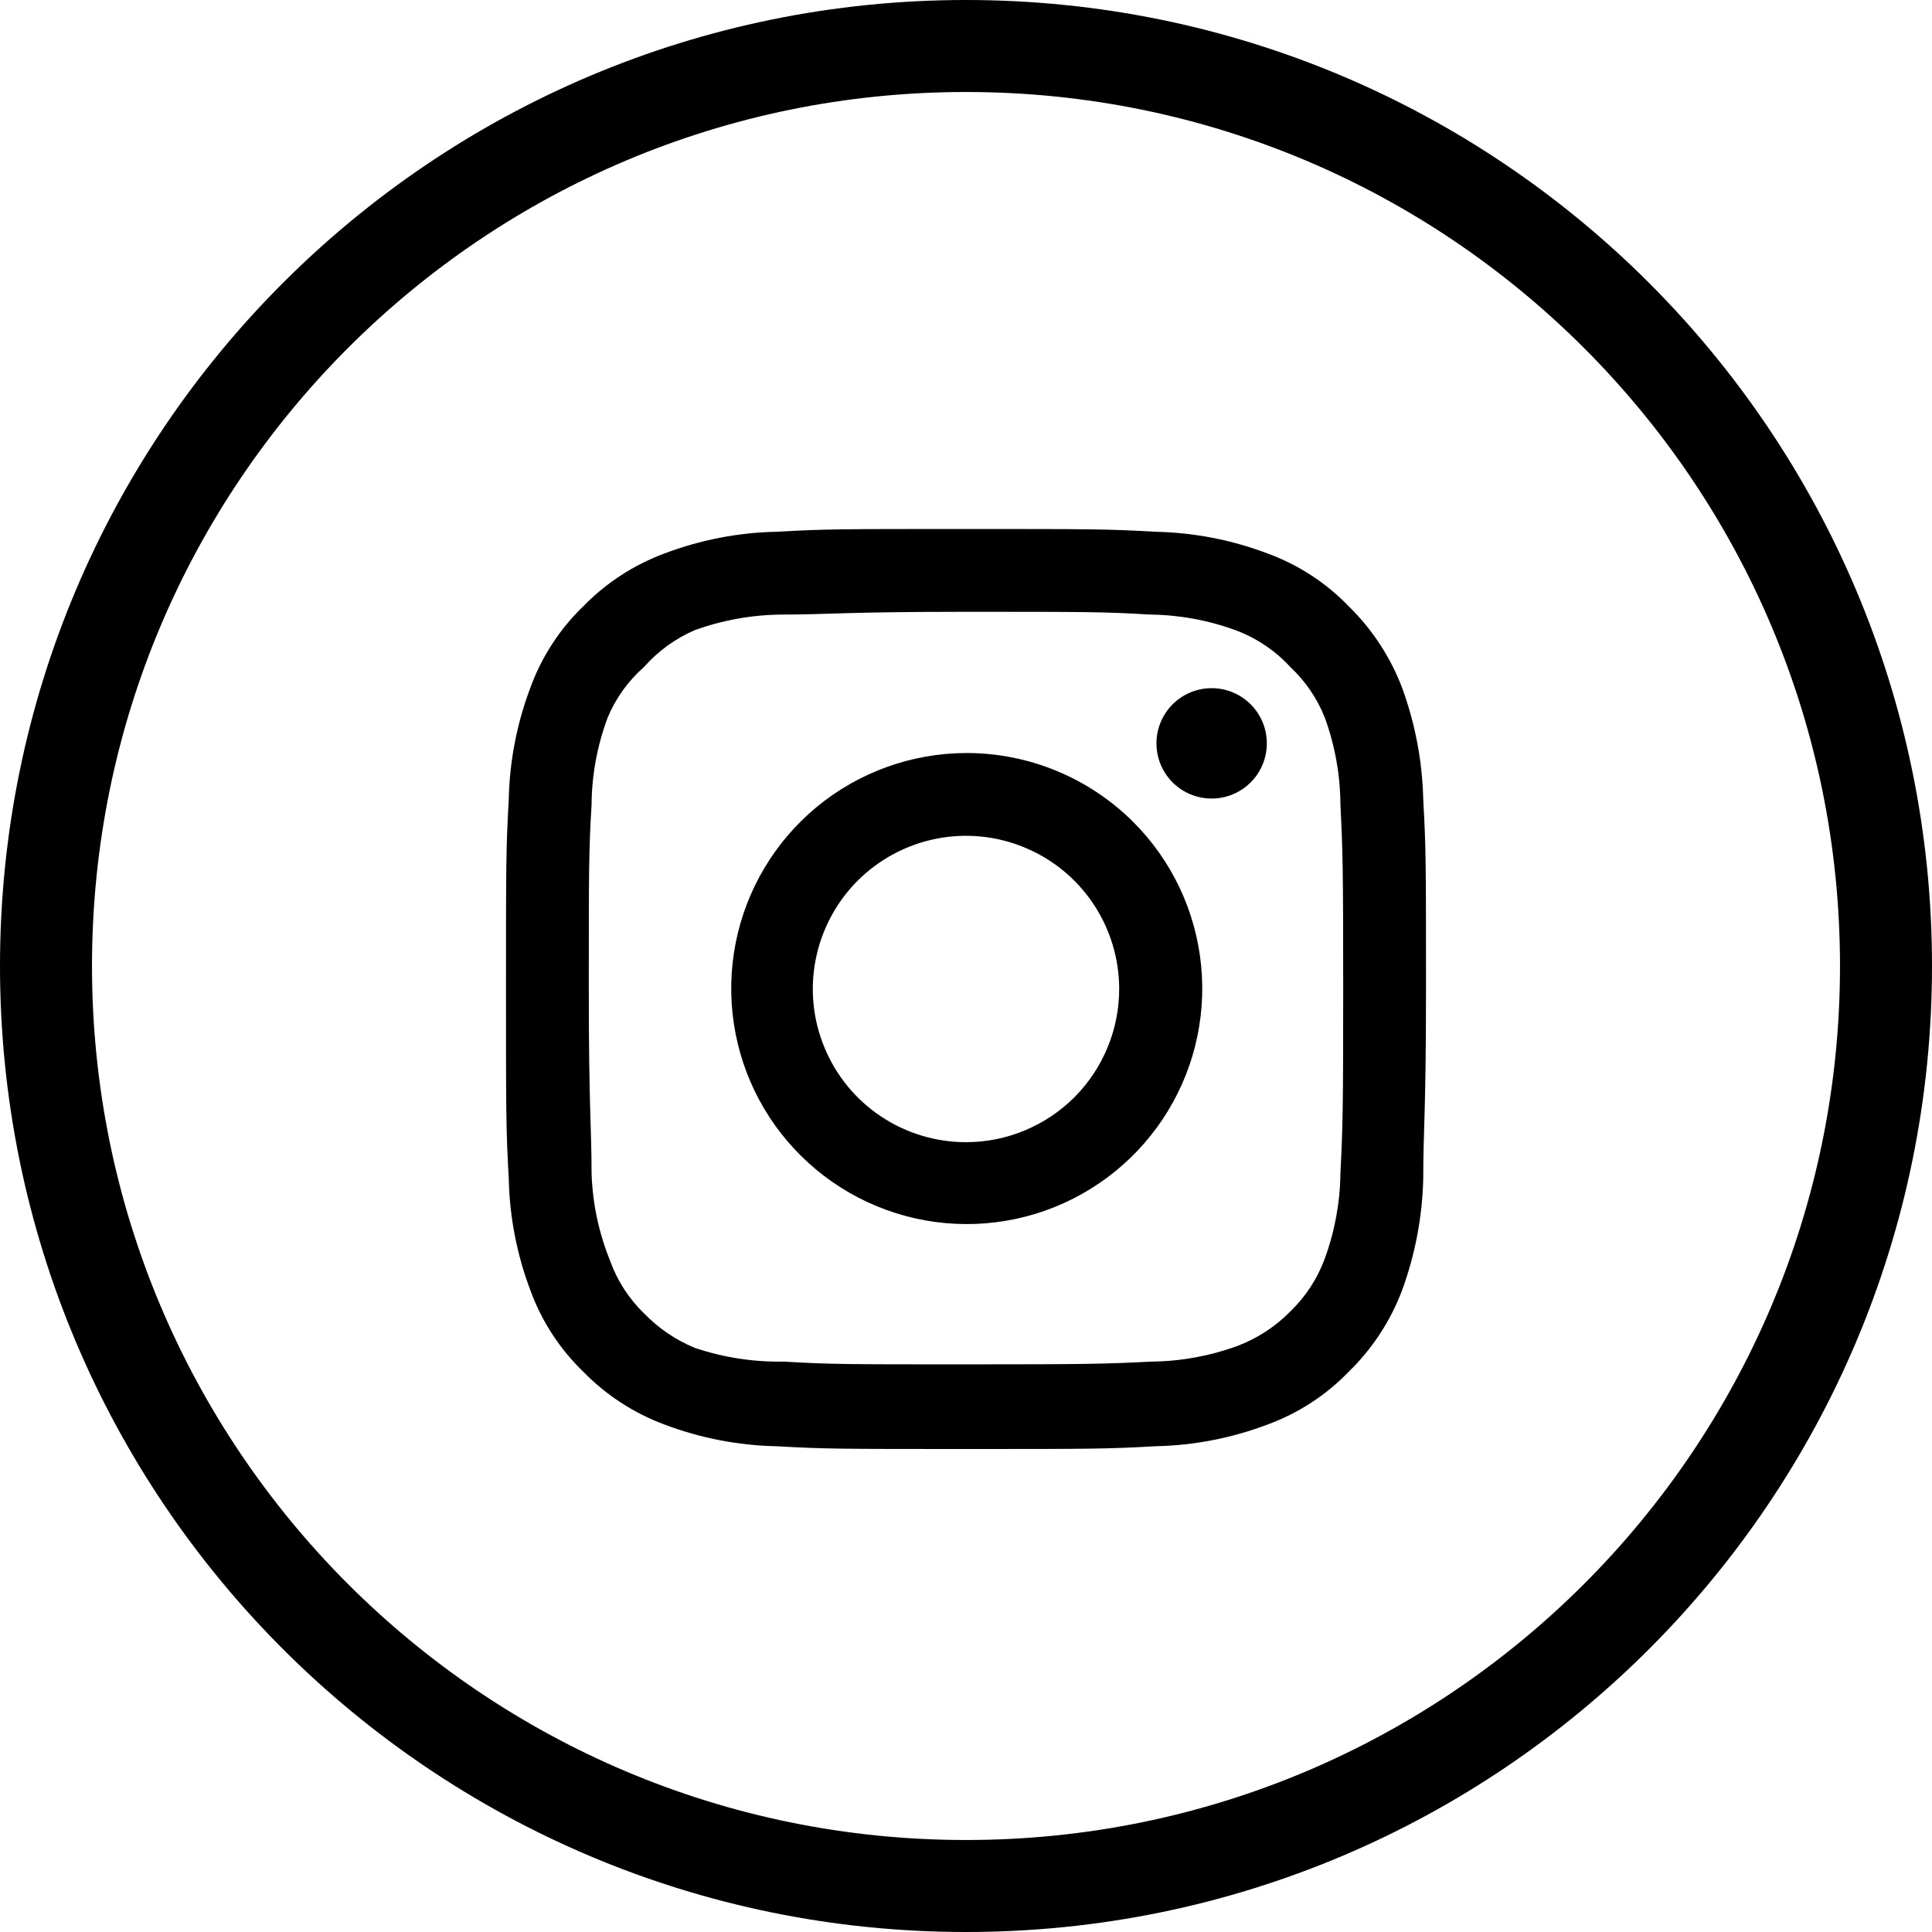 <svg width="42" height="42" viewBox="0 0 42 42" fill="none" xmlns="http://www.w3.org/2000/svg">
<path d="M21 41C32.046 41 41 32.046 41 21C41 9.954 32.046 1 21 1C9.954 1 1 9.954 1 21C1 32.046 9.954 41 21 41Z" stroke="black" stroke-width="2" stroke-miterlimit="10" stroke-linecap="round" stroke-linejoin="round"/>
<path d="M26.34 14.96C26.103 14.96 25.871 15.03 25.673 15.162C25.476 15.294 25.322 15.482 25.231 15.701C25.14 15.92 25.117 16.161 25.163 16.394C25.209 16.627 25.324 16.841 25.491 17.009C25.659 17.176 25.873 17.291 26.106 17.337C26.339 17.383 26.58 17.36 26.799 17.269C27.018 17.178 27.206 17.024 27.338 16.827C27.47 16.629 27.54 16.397 27.54 16.16C27.54 15.842 27.414 15.537 27.189 15.312C26.963 15.086 26.658 14.96 26.34 14.96ZM30.94 17.38C30.921 16.55 30.765 15.729 30.48 14.95C30.226 14.283 29.83 13.679 29.32 13.18C28.825 12.667 28.22 12.274 27.55 12.03C26.773 11.736 25.951 11.577 25.12 11.56C24.06 11.5 23.72 11.5 21 11.5C18.28 11.5 17.94 11.5 16.88 11.56C16.049 11.577 15.227 11.736 14.45 12.03C13.782 12.277 13.177 12.67 12.68 13.18C12.167 13.675 11.774 14.28 11.53 14.95C11.236 15.727 11.077 16.549 11.06 17.38C11 18.44 11 18.78 11 21.5C11 24.22 11 24.56 11.06 25.62C11.077 26.451 11.236 27.273 11.53 28.05C11.774 28.72 12.167 29.325 12.68 29.82C13.177 30.33 13.782 30.723 14.45 30.97C15.227 31.264 16.049 31.423 16.88 31.44C17.94 31.5 18.28 31.5 21 31.5C23.72 31.5 24.06 31.5 25.12 31.44C25.951 31.423 26.773 31.264 27.55 30.97C28.22 30.726 28.825 30.333 29.32 29.82C29.832 29.323 30.228 28.718 30.48 28.05C30.765 27.271 30.921 26.45 30.94 25.62C30.94 24.56 31 24.22 31 21.5C31 18.78 31 18.44 30.94 17.38ZM29.14 25.5C29.133 26.135 29.018 26.764 28.8 27.36C28.64 27.795 28.384 28.188 28.05 28.51C27.726 28.84 27.333 29.096 26.9 29.26C26.304 29.478 25.675 29.593 25.04 29.6C24.04 29.65 23.67 29.66 21.04 29.66C18.41 29.66 18.04 29.66 17.04 29.6C16.381 29.612 15.725 29.511 15.1 29.3C14.686 29.128 14.311 28.873 14 28.55C13.668 28.229 13.415 27.835 13.26 27.4C13.016 26.795 12.88 26.152 12.86 25.5C12.86 24.5 12.8 24.13 12.8 21.5C12.8 18.87 12.8 18.5 12.86 17.5C12.864 16.851 12.983 16.208 13.21 15.6C13.386 15.178 13.656 14.802 14 14.5C14.304 14.156 14.679 13.883 15.1 13.7C15.71 13.48 16.352 13.365 17 13.36C18 13.36 18.37 13.3 21 13.3C23.63 13.3 24 13.3 25 13.36C25.635 13.367 26.264 13.482 26.86 13.7C27.314 13.869 27.722 14.143 28.05 14.5C28.378 14.807 28.634 15.183 28.8 15.6C29.022 16.209 29.137 16.852 29.14 17.5C29.19 18.5 29.2 18.87 29.2 21.5C29.2 24.13 29.19 24.5 29.14 25.5ZM21 16.37C19.816 16.374 18.67 16.788 17.757 17.541C16.844 18.295 16.221 19.341 15.992 20.503C15.764 21.665 15.945 22.869 16.505 23.912C17.066 24.955 17.97 25.772 19.064 26.223C20.159 26.675 21.375 26.733 22.508 26.388C23.64 26.043 24.618 25.316 25.275 24.331C25.932 23.347 26.228 22.165 26.111 20.987C25.995 19.808 25.474 18.707 24.637 17.87C24.159 17.393 23.592 17.015 22.968 16.758C22.344 16.5 21.675 16.368 21 16.37ZM21 24.83C20.341 24.83 19.698 24.635 19.15 24.269C18.602 23.903 18.175 23.383 17.924 22.774C17.671 22.166 17.605 21.496 17.734 20.85C17.863 20.204 18.18 19.611 18.645 19.145C19.111 18.68 19.704 18.363 20.35 18.234C20.996 18.105 21.666 18.171 22.274 18.424C22.883 18.675 23.403 19.102 23.769 19.65C24.135 20.198 24.33 20.841 24.33 21.5C24.33 21.937 24.244 22.37 24.076 22.774C23.909 23.178 23.664 23.545 23.355 23.855C23.045 24.164 22.678 24.409 22.274 24.576C21.87 24.744 21.437 24.83 21 24.83Z" fill="black"/>
</svg>
